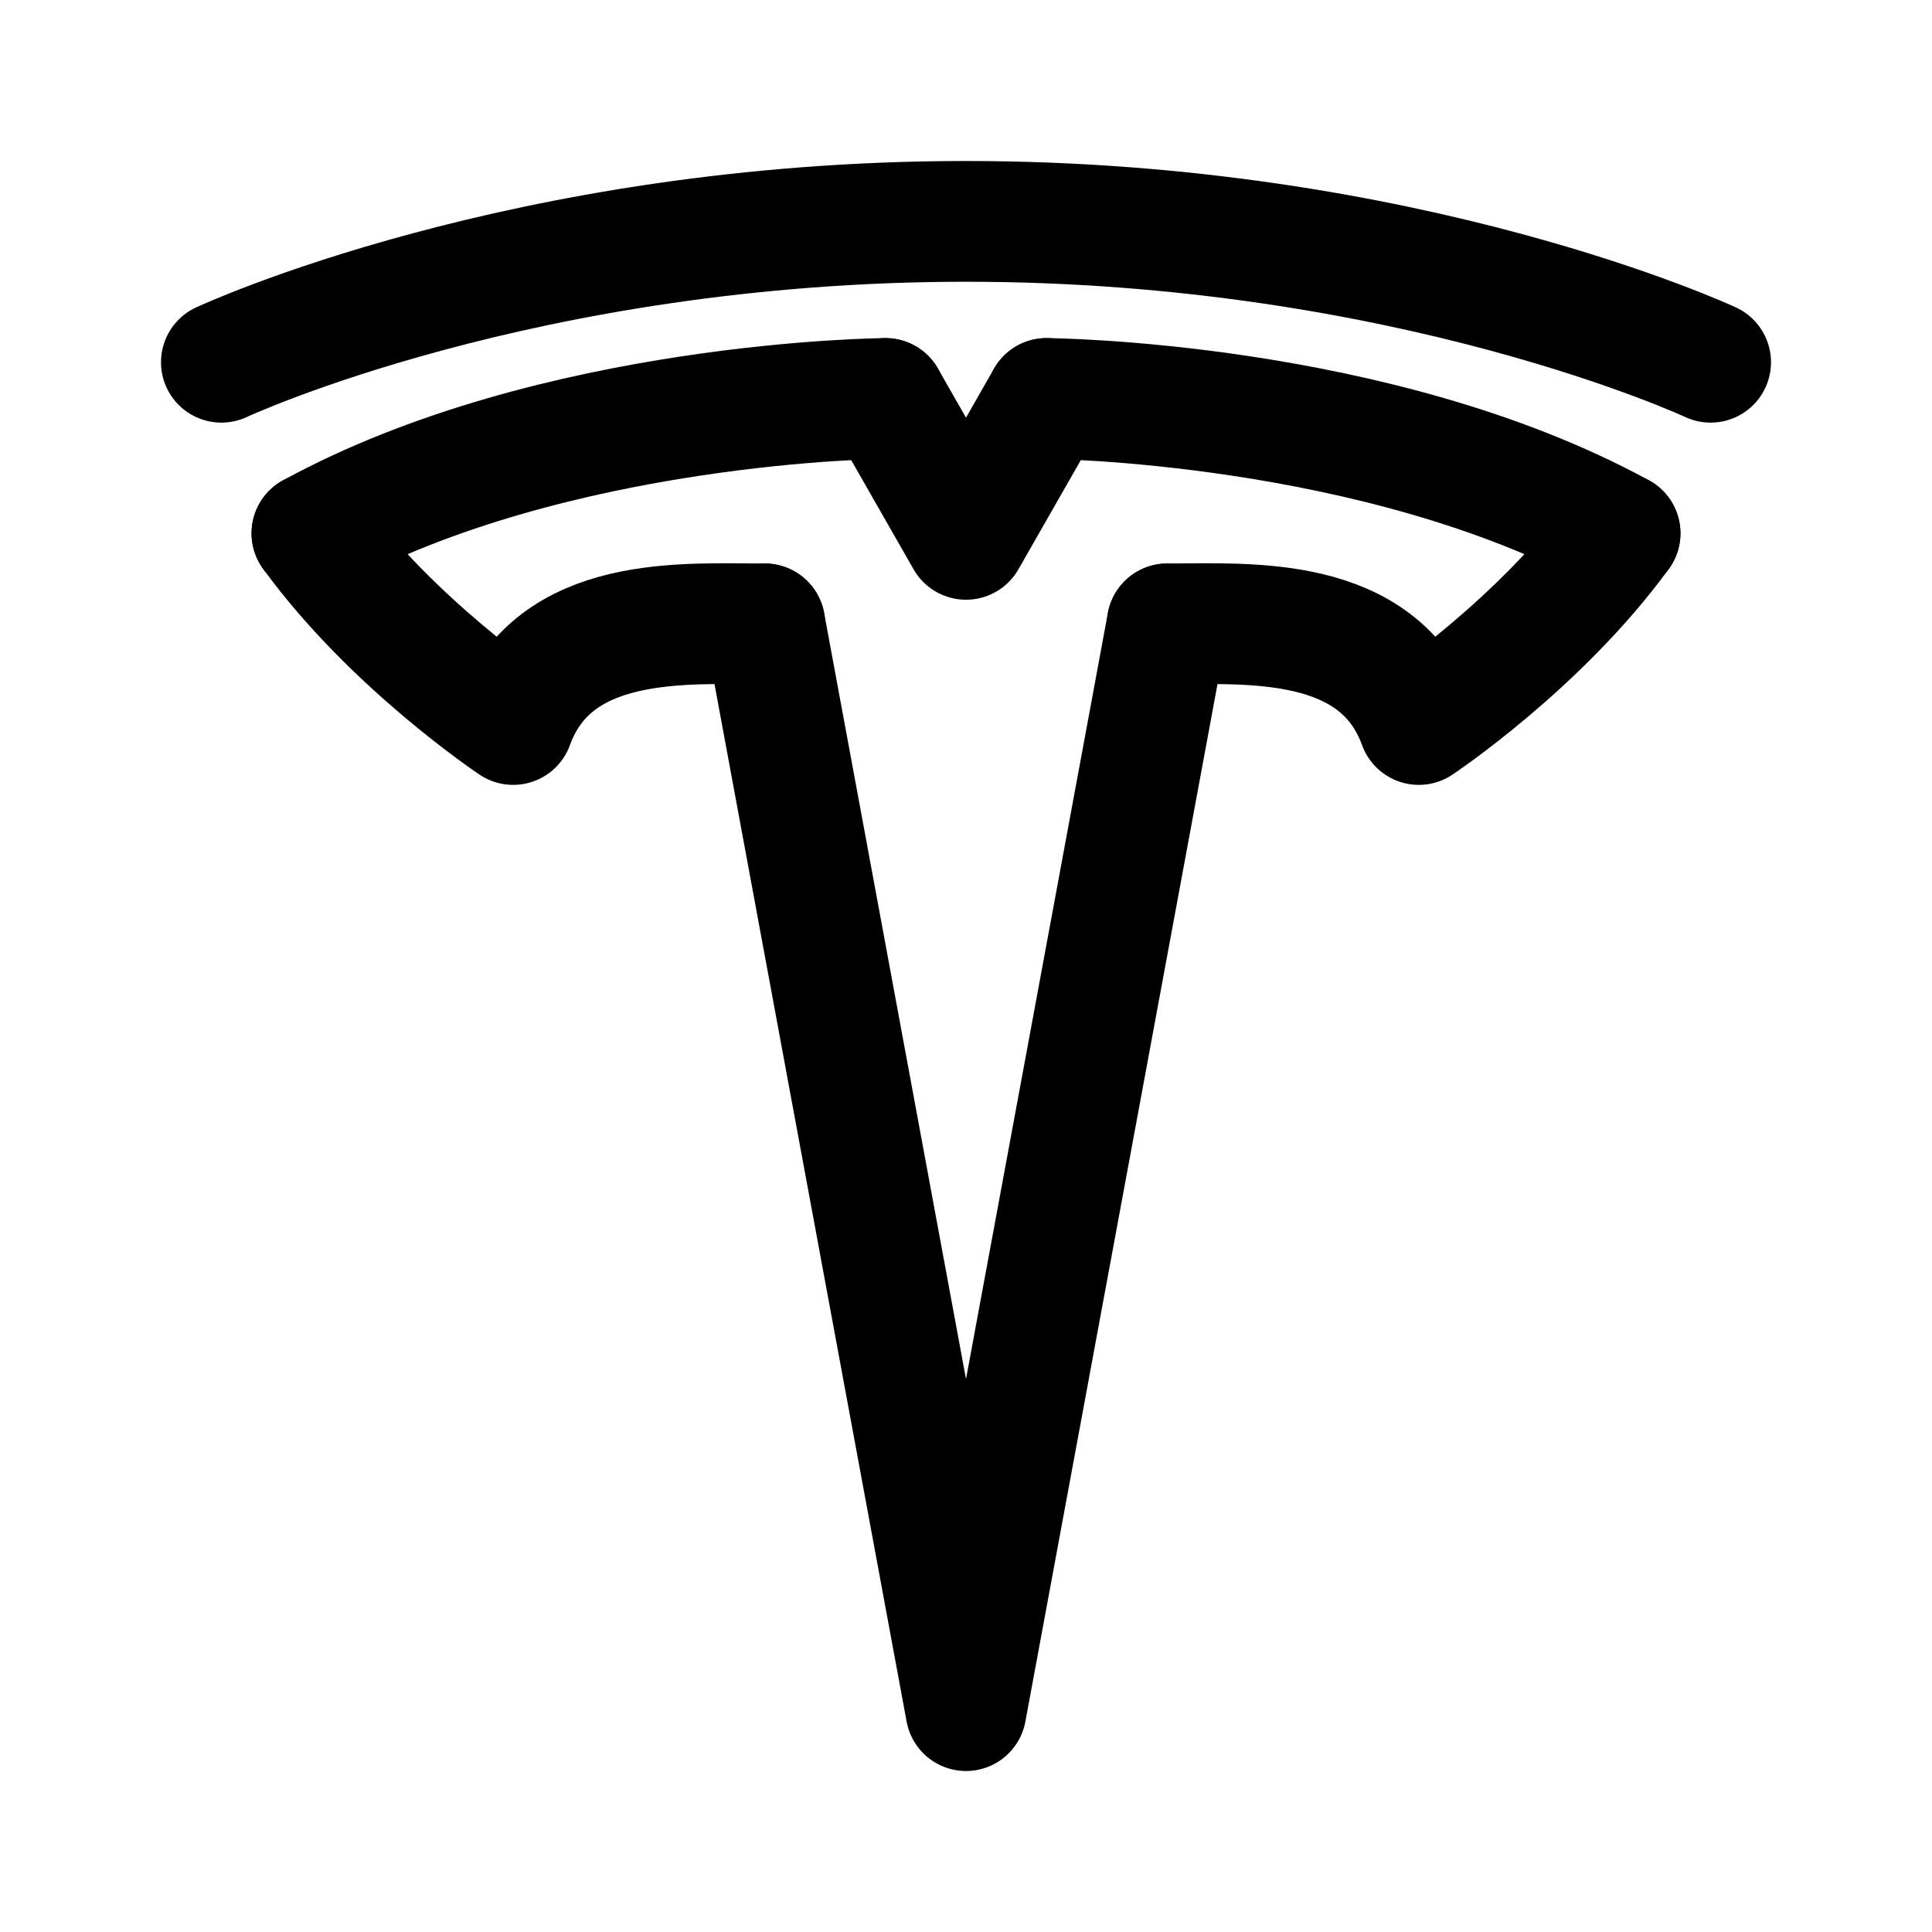 <?xml version="1.0" encoding="UTF-8" standalone="no"?>
<svg
   width="192"
   height="192"
   stroke="#000"
   stroke-linecap="round"
   stroke-width="12"
   viewBox="0 0 192 192"
   version="1.1"
   id="svg3"
   sodipodi:docname="tesla.svg"
   inkscape:version="1.3.2 (091e20e, 2023-11-25)"
   xmlns:inkscape="http://www.inkscape.org/namespaces/inkscape"
   xmlns:sodipodi="http://sodipodi.sourceforge.net/DTD/sodipodi-0.dtd"
   xmlns="http://www.w3.org/2000/svg"
   xmlns:svg="http://www.w3.org/2000/svg">
  <defs
     id="defs3" />
  <sodipodi:namedview
     id="namedview3"
     pagecolor="#ffffff"
     bordercolor="#000000"
     borderopacity="0.25"
     inkscape:showpageshadow="2"
     inkscape:pageopacity="0.0"
     inkscape:pagecheckerboard="0"
     inkscape:deskcolor="#d1d1d1"
     inkscape:zoom="4.5475495"
     inkscape:cx="105.8812"
     inkscape:cy="71.467061"
     inkscape:window-width="1472"
     inkscape:window-height="829"
     inkscape:window-x="0"
     inkscape:window-y="37"
     inkscape:window-maximized="0"
     inkscape:current-layer="svg3" />
  <path
     d="m76 62 20 108m20-108L96 170"
     id="path1" />
  <path
     stroke-width="10"
     d="m 88,39.6 8,14 m 8,-14 -8,14"
     id="path2"
     sodipodi:nodetypes="cccc"
     style="stroke-width:12;stroke-dasharray:none" />
  <path
     d="M 76,62 C 68,62 55,61 51,72 m 65,-10 c 8,0 21,-1 25,10 M 51,72 C 51,72 39,64 31,53 m 110,19 c 0,0 12,-8 20,-19 M 22,36 c 0,0 30,-14 74,-14 m 74,14 c 0,0 -30,-14 -74,-14"
     id="path3"
     sodipodi:nodetypes="cccccccccccc"
     inkscape:label="path3"
     style="display:inline" />
  <path
     style="display:inline;fill:none;stroke-width:12;stroke-dasharray:none"
     d="m 104,39.6 c 0,0 32.836,0.216 57,13.4"
     id="path4"
     sodipodi:nodetypes="cc" />
  <path
     style="display:inline;fill:none;stroke-width:12;stroke-dasharray:none"
     d="m 88,39.6 c 0,0 -32.836,0.216 -57,13.4"
     id="path4-3"
     sodipodi:nodetypes="cc" />
</svg>
